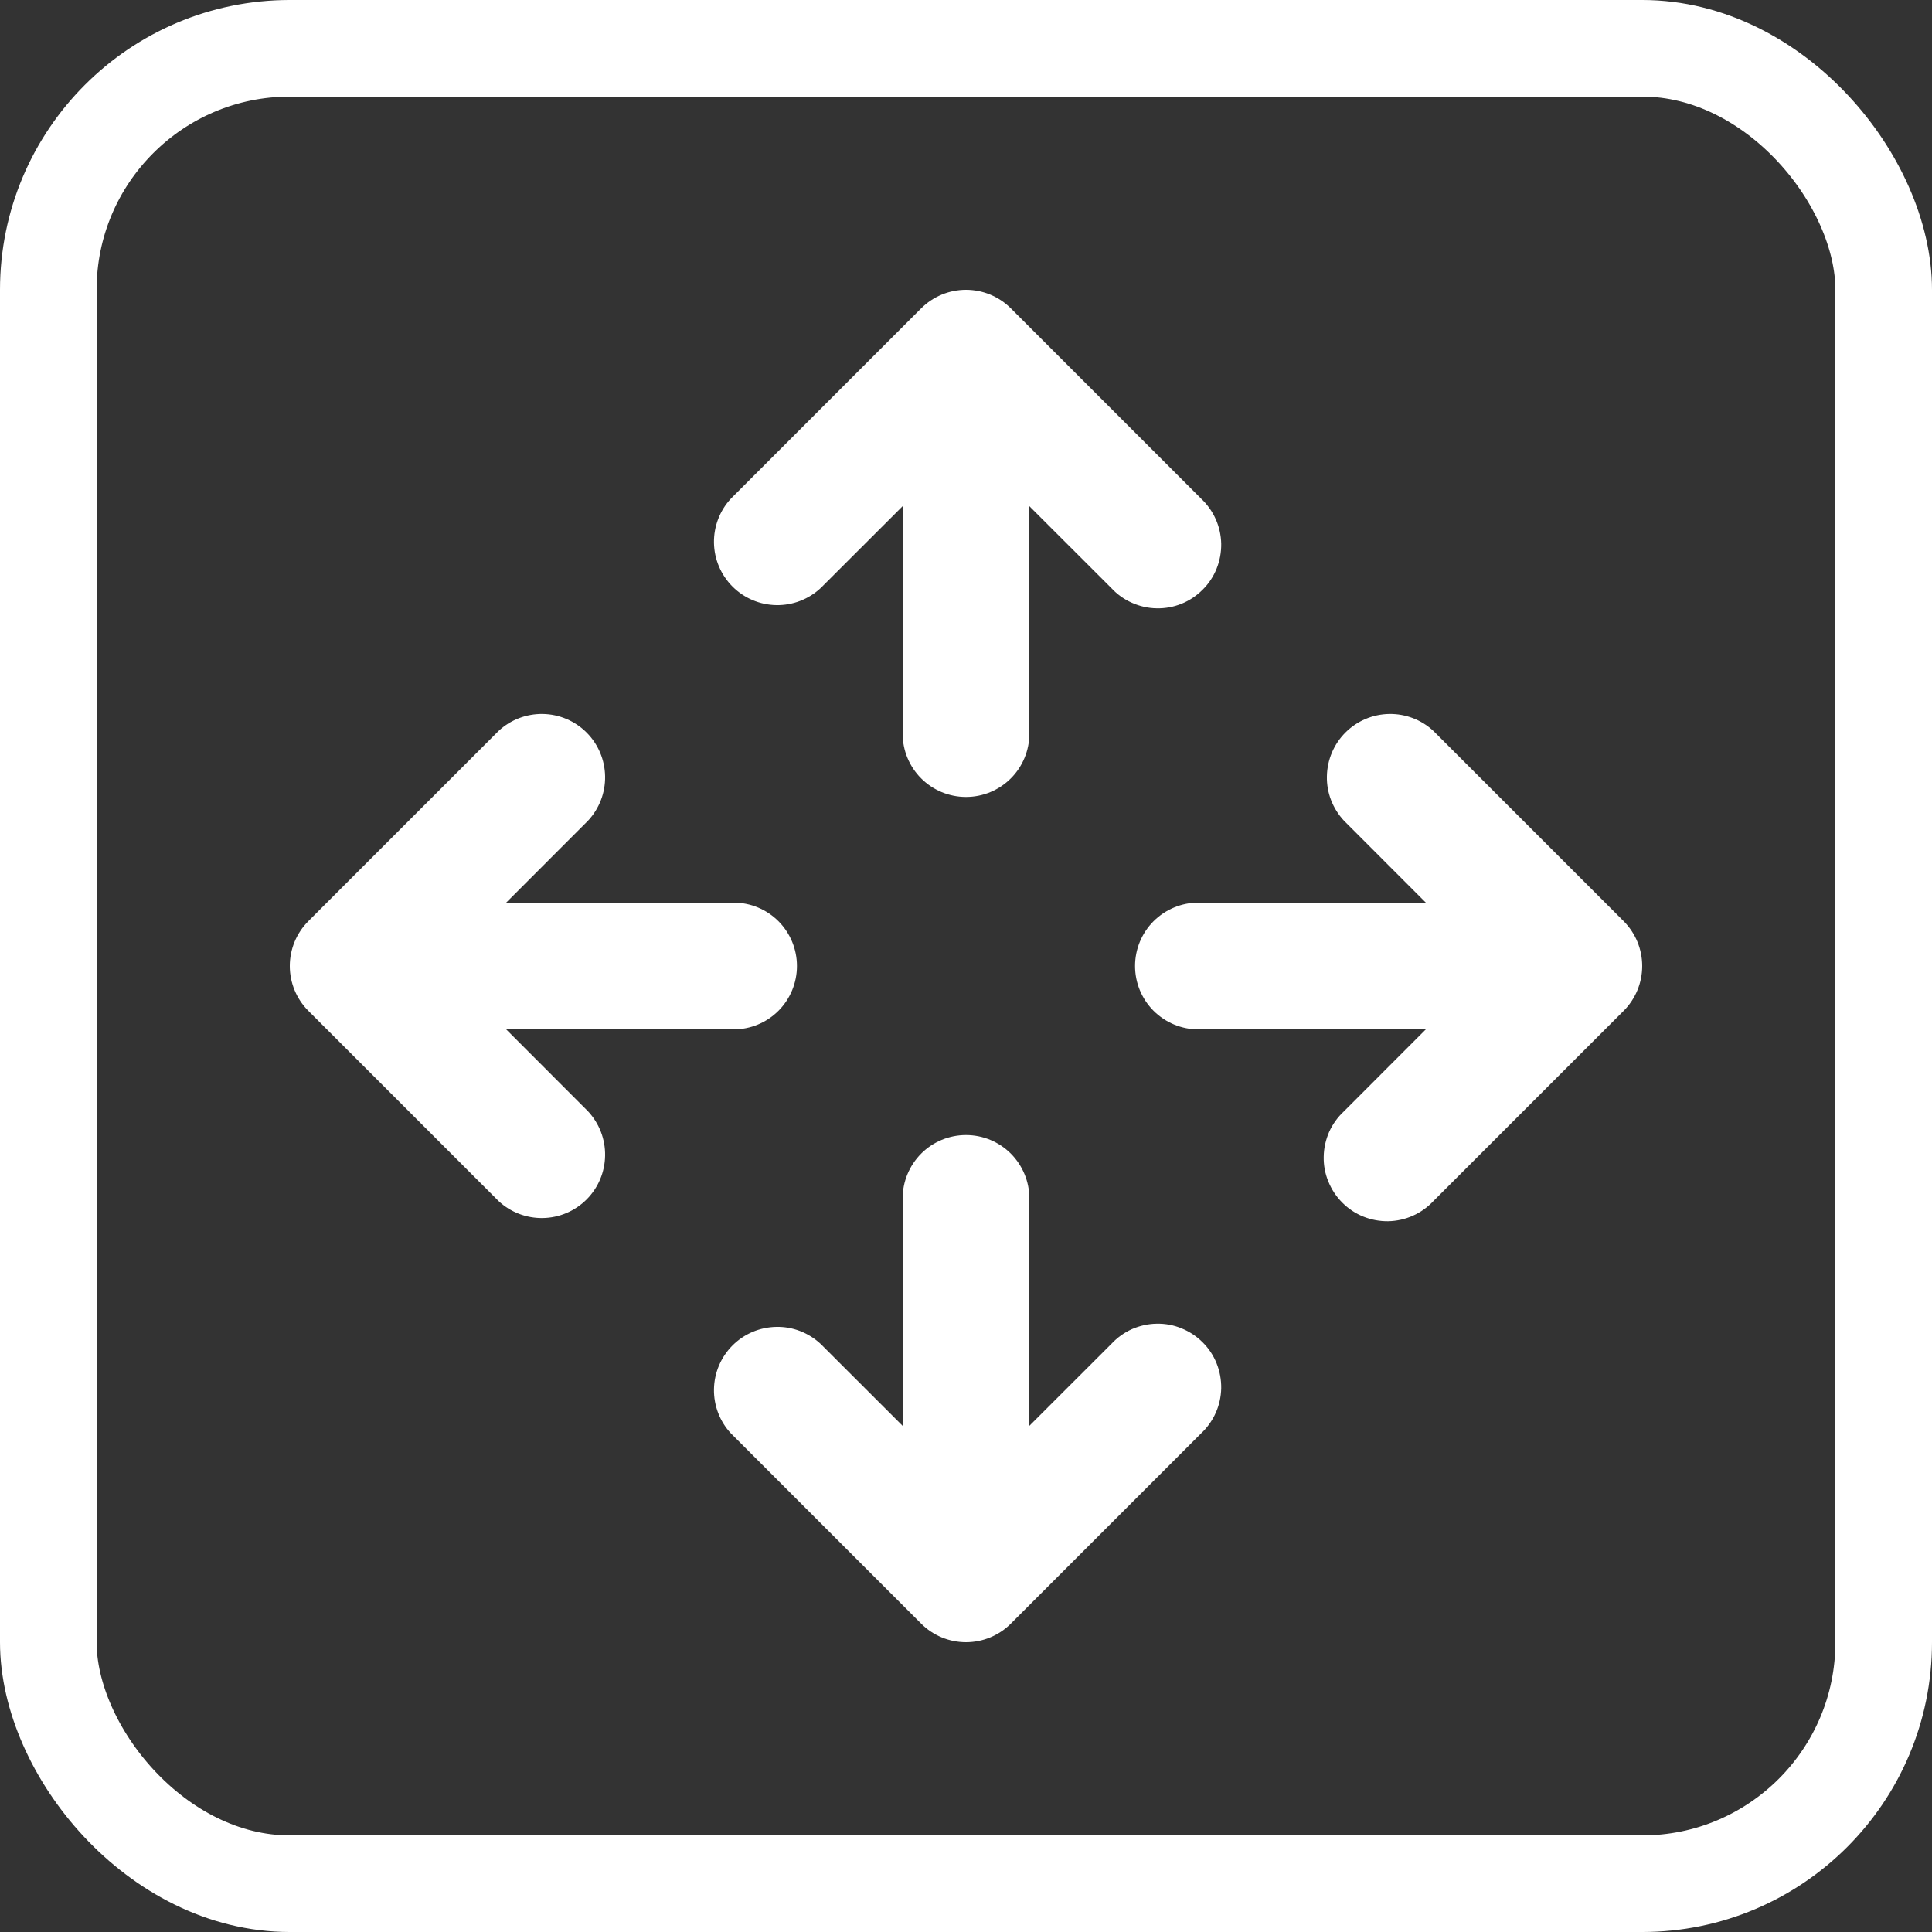 <svg width="20" height="20" viewBox="0 0 20 20" fill="none" xmlns="http://www.w3.org/2000/svg">
<rect x="0" y="0" width="20" height="20" fill="#333333" stroke="none"/>
<path d="M10.464 3.192C10.341 3.069 10.174 3 10 3C9.826 3 9.659 3.069 9.536 3.192L7.567 5.161C7.451 5.285 7.388 5.45 7.391 5.62C7.394 5.79 7.463 5.952 7.583 6.072C7.704 6.193 7.866 6.261 8.036 6.264C8.206 6.267 8.37 6.204 8.495 6.088L9.344 5.24V7.594C9.344 7.768 9.413 7.935 9.536 8.058C9.659 8.181 9.826 8.25 10 8.25C10.174 8.25 10.341 8.181 10.464 8.058C10.587 7.935 10.656 7.768 10.656 7.594V5.24L11.505 6.088C11.565 6.153 11.638 6.205 11.718 6.24C11.799 6.276 11.886 6.296 11.974 6.297C12.062 6.299 12.149 6.283 12.231 6.25C12.313 6.217 12.387 6.167 12.449 6.105C12.512 6.043 12.561 5.969 12.594 5.887C12.627 5.805 12.643 5.718 12.642 5.629C12.64 5.541 12.621 5.454 12.585 5.374C12.549 5.293 12.497 5.221 12.433 5.161L10.464 3.192ZM3.192 9.536C3.069 9.659 3 9.826 3 10C3 10.174 3.069 10.341 3.192 10.464L5.161 12.433C5.285 12.549 5.45 12.612 5.62 12.609C5.79 12.606 5.952 12.537 6.072 12.417C6.193 12.296 6.261 12.134 6.264 11.964C6.267 11.794 6.204 11.63 6.088 11.505L5.24 10.656H7.594C7.768 10.656 7.935 10.587 8.058 10.464C8.181 10.341 8.25 10.174 8.25 10C8.25 9.826 8.181 9.659 8.058 9.536C7.935 9.413 7.768 9.344 7.594 9.344H5.24L6.088 8.495C6.204 8.37 6.267 8.206 6.264 8.036C6.261 7.866 6.193 7.704 6.072 7.583C5.952 7.463 5.79 7.394 5.62 7.391C5.45 7.388 5.285 7.451 5.161 7.567L3.192 9.536ZM10.464 16.808L12.433 14.839C12.497 14.779 12.549 14.707 12.585 14.626C12.621 14.546 12.64 14.459 12.642 14.371C12.643 14.282 12.627 14.195 12.594 14.113C12.561 14.031 12.512 13.957 12.449 13.895C12.387 13.833 12.313 13.784 12.231 13.751C12.149 13.717 12.062 13.701 11.974 13.703C11.886 13.704 11.799 13.724 11.718 13.759C11.638 13.795 11.565 13.847 11.505 13.912L10.656 14.76V12.406C10.656 12.232 10.587 12.066 10.464 11.942C10.341 11.819 10.174 11.75 10 11.75C9.826 11.75 9.659 11.819 9.536 11.942C9.413 12.066 9.344 12.232 9.344 12.406V14.76L8.495 13.912C8.37 13.796 8.206 13.732 8.036 13.736C7.866 13.739 7.704 13.807 7.583 13.928C7.463 14.048 7.394 14.21 7.391 14.38C7.388 14.55 7.451 14.715 7.567 14.839L9.536 16.808C9.659 16.931 9.826 17 10 17C10.174 17 10.341 16.931 10.464 16.808ZM14.839 7.567L16.808 9.536C16.931 9.659 17 9.826 17 10C17 10.174 16.931 10.341 16.808 10.464L14.839 12.433C14.779 12.497 14.707 12.549 14.626 12.585C14.546 12.621 14.459 12.64 14.371 12.642C14.282 12.643 14.195 12.627 14.113 12.594C14.031 12.561 13.957 12.512 13.895 12.449C13.833 12.387 13.784 12.313 13.751 12.231C13.717 12.149 13.701 12.062 13.703 11.974C13.704 11.886 13.724 11.799 13.759 11.718C13.795 11.638 13.847 11.565 13.912 11.505L14.76 10.656H12.406C12.232 10.656 12.066 10.587 11.942 10.464C11.819 10.341 11.75 10.174 11.75 10C11.75 9.826 11.819 9.659 11.942 9.536C12.066 9.413 12.232 9.344 12.406 9.344H14.76L13.912 8.495C13.796 8.37 13.732 8.206 13.736 8.036C13.739 7.866 13.807 7.704 13.928 7.583C14.048 7.463 14.21 7.394 14.38 7.391C14.55 7.388 14.715 7.451 14.839 7.567Z" fill="white"/>
<rect x="0.5" y="0.5" width="19" height="19" rx="2.5" stroke="white"/>
</svg>
